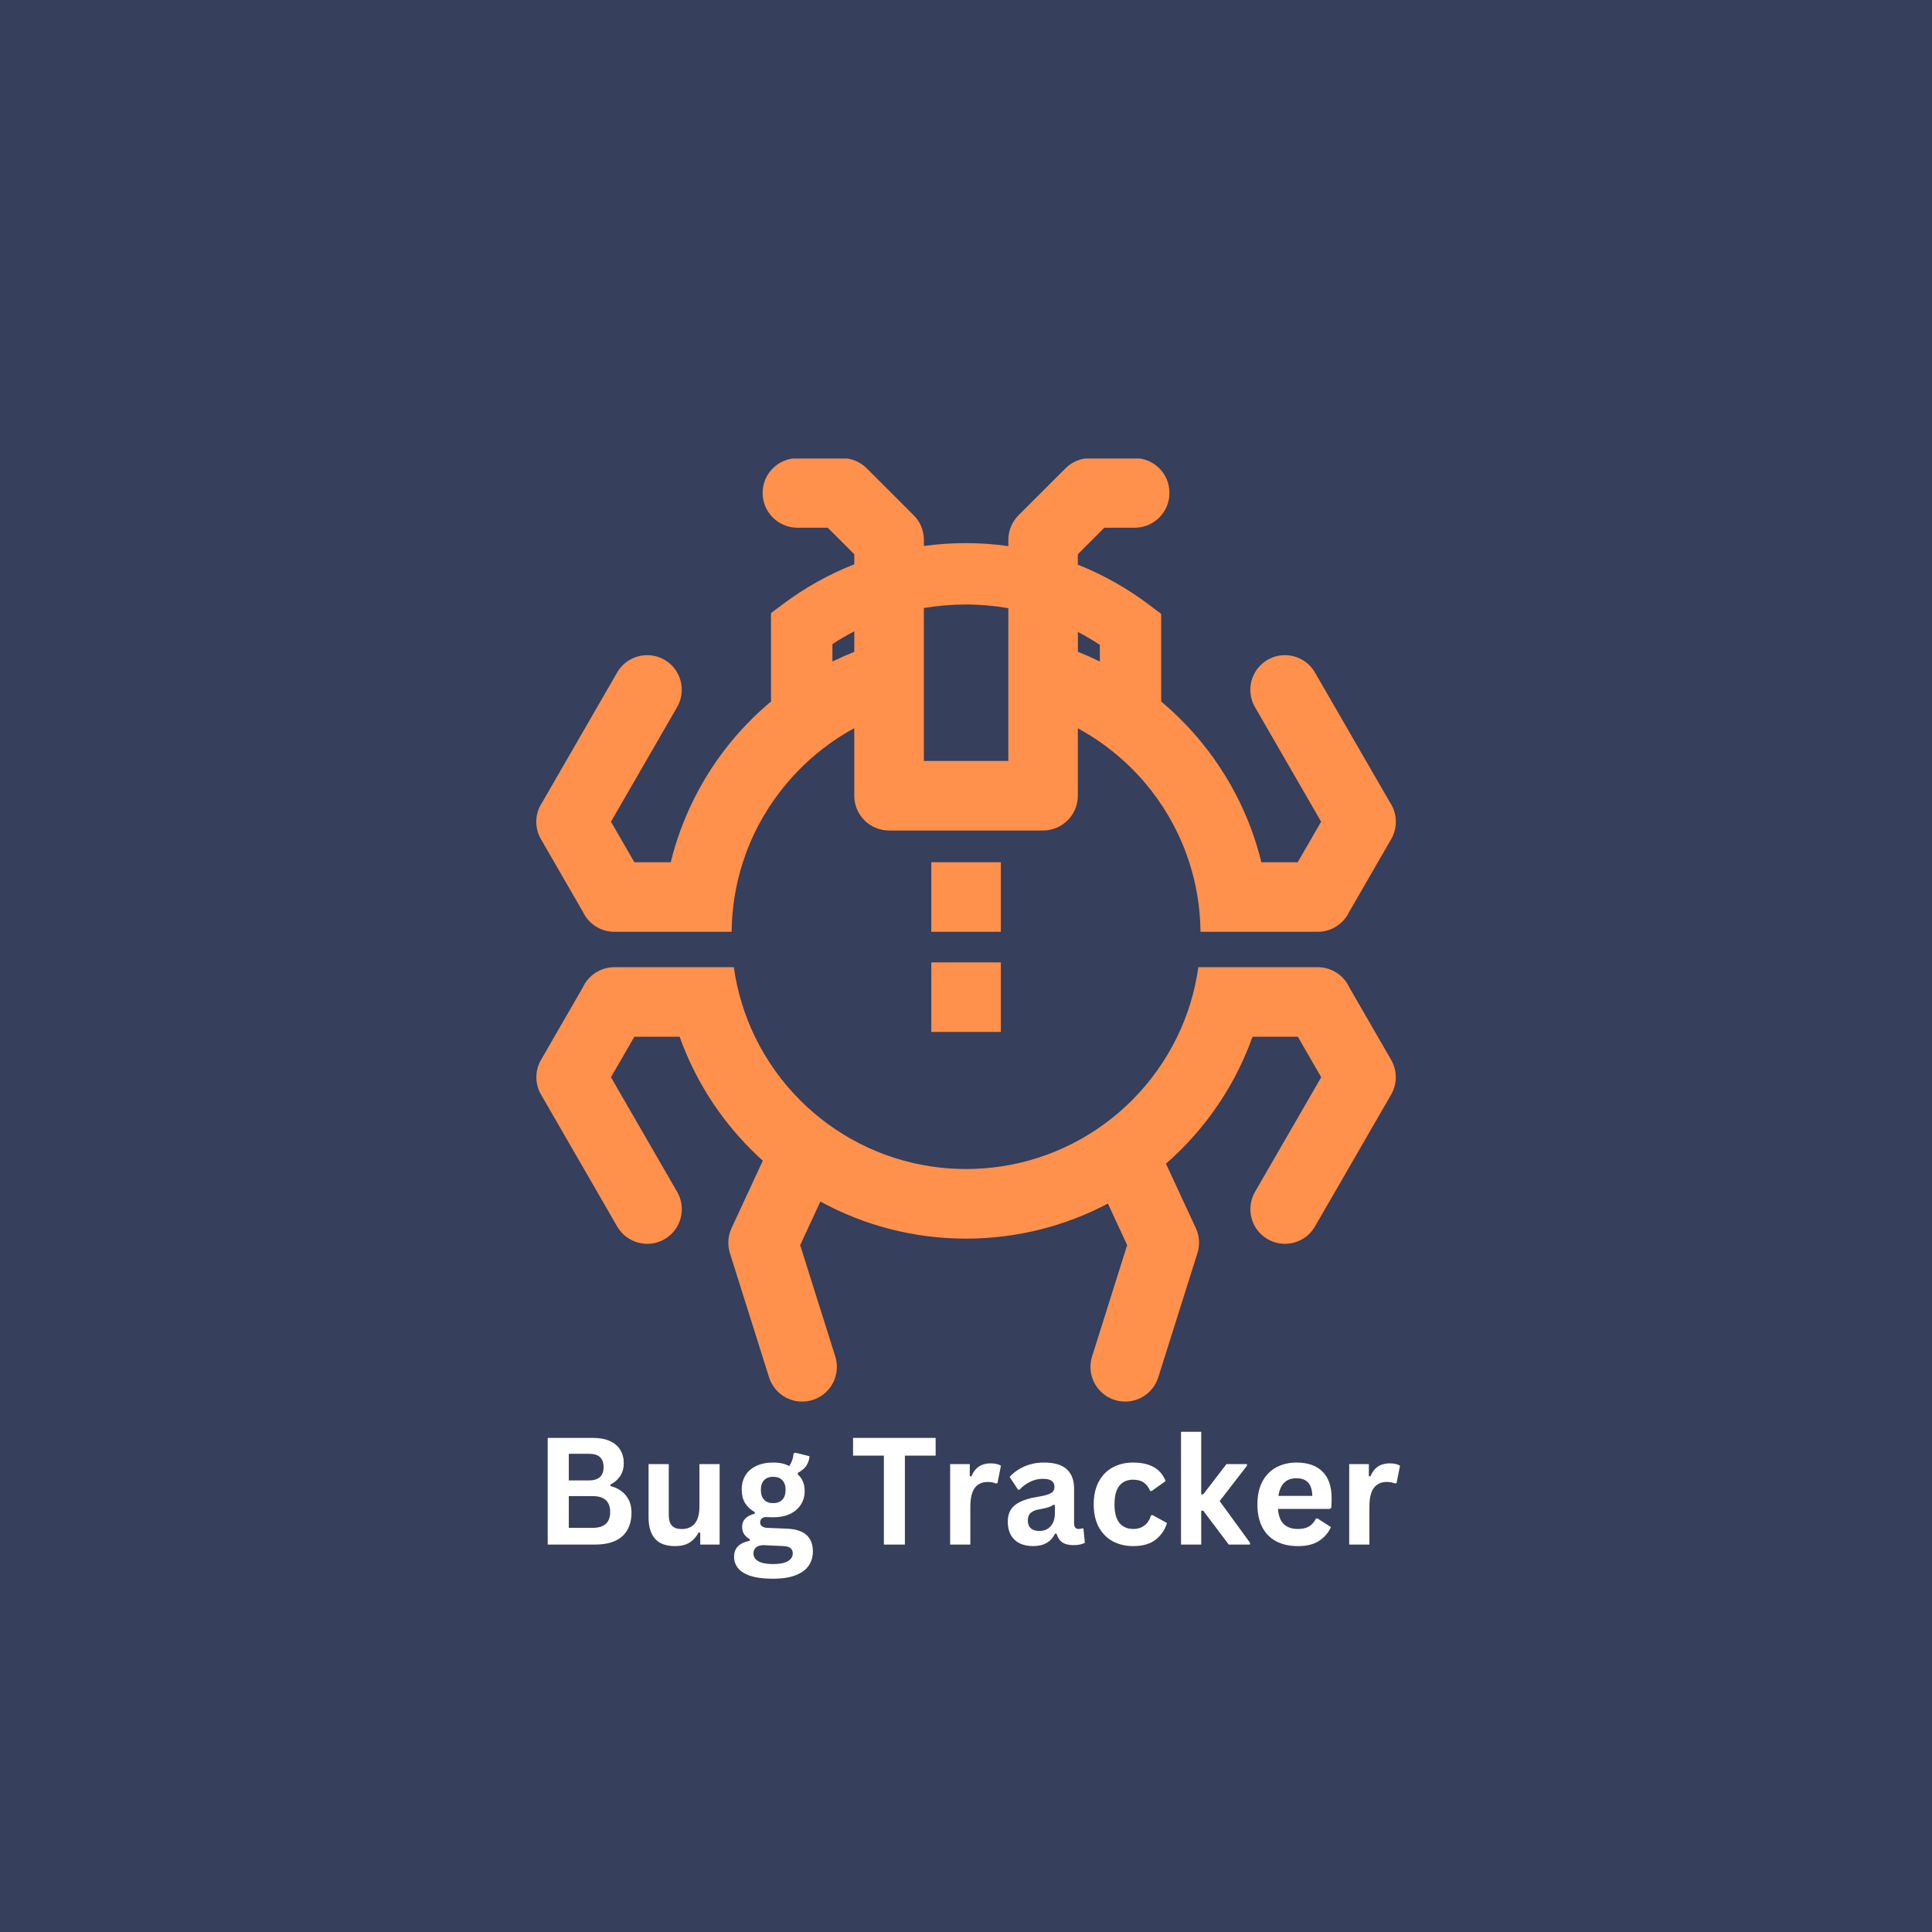 <svg xmlns="http://www.w3.org/2000/svg" xmlns:xlink="http://www.w3.org/1999/xlink" width="500" zoomAndPan="magnify" viewBox="0 0 375 375" height="500" preserveAspectRatio="xMidYMid meet" version="1.0"><defs><g/><clipPath id="e9839cd88f"><path d="M 104 89 L 271 89 L 271 272.676 L 104 272.676 Z M 104 89 " clip-rule="nonzero"/></clipPath></defs><rect x="-37.5" width="450" fill="#ffffff" y="-37.5" height="450" fill-opacity="1"/><rect x="-37.5" width="450" fill="#363f5b" y="-37.5" height="450" fill-opacity="1"/><g clip-path="url(#e9839cd88f)"><path fill="#ff914d" d="M 195.715 118.055 L 195.715 147.699 L 179.32 147.699 L 179.32 118.016 C 181.945 117.57 184.652 117.332 187.422 117.332 C 190.254 117.336 193.027 117.582 195.715 118.055 M 213.48 128.402 C 213.062 128.199 212.648 127.996 212.23 127.801 C 211.238 127.344 210.234 126.914 209.215 126.512 L 209.215 122.652 C 210.68 123.418 212.105 124.262 213.48 125.172 Z M 149.656 136.156 C 147.051 138.336 144.641 140.727 142.469 143.293 C 138.129 148.418 134.633 154.32 132.23 160.766 L 132.098 161.102 C 131.352 163.141 130.715 165.23 130.188 167.359 L 123.133 167.359 L 118.586 159.492 L 131.438 137.23 C 133.289 134.016 132.176 129.906 128.961 128.055 C 125.746 126.211 121.637 127.316 119.785 130.535 L 105.223 155.766 C 103.844 157.832 103.668 160.586 104.996 162.879 L 113.176 177.051 C 114.27 179.309 116.582 180.863 119.258 180.863 L 142.004 180.863 C 142.059 176.141 142.824 171.602 144.191 167.359 C 144.367 166.816 144.551 166.277 144.75 165.742 L 144.855 165.426 C 146.695 160.5 149.387 155.961 152.746 151.996 C 155.449 148.805 158.551 146 161.949 143.695 C 163.191 142.852 164.48 142.066 165.812 141.344 L 165.812 154.453 C 165.812 158.18 168.836 161.199 172.559 161.199 L 202.453 161.199 C 206.184 161.199 209.207 158.18 209.207 154.453 L 209.207 141.359 C 214.156 144.051 218.559 147.629 222.188 151.887 C 225.625 155.914 228.375 160.57 230.246 165.664 C 230.453 166.223 230.648 166.789 230.832 167.359 C 232.203 171.602 232.969 176.141 233.02 180.863 L 255.766 180.863 C 258.438 180.863 260.75 179.309 261.844 177.051 L 270.027 162.879 C 271.355 160.586 271.18 157.832 269.801 155.766 L 255.23 130.535 C 253.387 127.32 249.273 126.211 246.059 128.055 C 242.84 129.906 241.73 134.016 243.578 137.23 L 256.43 159.492 L 251.883 167.359 L 244.828 167.359 C 244.301 165.199 243.652 163.082 242.895 161.02 C 240.469 154.438 236.891 148.391 232.41 143.129 C 230.266 140.617 227.914 138.285 225.383 136.16 L 225.383 119.16 L 223.008 117.367 C 218.812 114.199 214.172 111.574 209.199 109.598 L 209.199 107.586 L 214.355 102.43 L 220.238 102.43 C 223.965 102.43 226.988 99.41 226.988 95.684 C 227.004 91.949 223.984 88.926 220.258 88.926 L 211.578 88.926 C 209.852 88.926 208.125 89.586 206.809 90.902 L 197.809 99.898 C 196.52 101.129 195.719 102.863 195.719 104.789 L 195.719 106.004 C 192.996 105.617 190.227 105.418 187.426 105.418 C 184.691 105.418 181.984 105.605 179.324 105.98 L 179.324 104.785 C 179.324 102.863 178.523 101.125 177.23 99.895 L 168.23 90.902 C 166.91 89.586 165.184 88.926 163.453 88.926 L 154.777 88.926 C 151.051 88.926 148.023 91.949 148.023 95.676 C 148.023 99.402 151.051 102.426 154.777 102.426 L 160.66 102.426 L 165.816 107.578 L 165.816 109.531 C 160.871 111.473 156.246 114.066 152.051 117.199 L 149.652 118.996 L 149.652 136.156 Z M 215.043 233.609 L 218.781 241.676 L 211.961 263.309 C 210.855 266.859 212.84 270.637 216.391 271.742 C 219.941 272.848 223.719 270.863 224.824 267.312 L 232.426 243.215 C 232.902 241.68 232.836 239.965 232.113 238.391 L 226.309 225.871 C 227.316 224.992 228.301 224.074 229.246 223.125 C 235.363 217.008 240.148 209.551 243.113 201.23 L 251.91 201.23 L 256.445 209.086 L 243.586 231.355 C 241.738 234.574 242.848 238.684 246.066 240.531 C 249.281 242.379 253.391 241.27 255.238 238.055 L 270 212.484 L 270.031 212.434 C 271.18 210.426 271.262 207.883 270.031 205.738 L 261.918 191.684 C 260.855 189.352 258.504 187.73 255.773 187.73 L 232.598 187.73 C 231.93 192.508 230.523 197.047 228.496 201.23 C 226.262 205.832 223.277 210.004 219.703 213.582 C 212.969 220.312 204.137 224.941 194.266 226.41 C 192.062 226.734 189.809 226.906 187.516 226.906 C 185.223 226.906 182.969 226.734 180.766 226.41 C 170.898 224.941 162.062 220.312 155.328 213.582 C 151.75 210.004 148.766 205.832 146.535 201.23 C 144.508 197.047 143.102 192.508 142.434 187.73 L 119.258 187.73 C 116.527 187.73 114.172 189.352 113.109 191.684 L 105 205.738 C 103.766 207.887 103.852 210.43 105.008 212.453 L 105.031 212.488 L 119.793 238.059 C 121.641 241.273 125.75 242.383 128.969 240.535 C 132.184 238.688 133.293 234.578 131.445 231.359 L 118.586 209.09 L 123.121 201.234 L 131.918 201.234 C 134.883 209.551 139.664 217.012 145.785 223.129 C 146.523 223.871 147.285 224.59 148.059 225.293 L 141.984 238.395 C 141.258 239.969 141.195 241.684 141.668 243.219 L 149.266 267.316 C 150.371 270.867 154.152 272.852 157.703 271.746 C 161.254 270.641 163.238 266.863 162.133 263.312 L 155.309 241.68 L 159.234 233.215 C 167.629 237.805 177.266 240.418 187.508 240.418 C 197.461 240.41 206.824 237.953 215.043 233.609 Z M 180.766 186.797 L 180.766 200.301 L 194.266 200.301 L 194.266 186.797 Z M 194.266 180.863 L 194.266 167.359 L 180.766 167.359 L 180.766 180.863 Z M 168.746 125.449 L 165.816 126.52 C 164.379 127.094 162.961 127.723 161.574 128.402 L 161.574 125.016 C 162.941 124.117 164.359 123.289 165.816 122.539 L 165.816 126.52 C 166.781 126.141 167.758 125.781 168.746 125.449 Z M 168.746 125.449 " fill-opacity="1" fill-rule="evenodd"/></g><g fill="#ffffff" fill-opacity="1"><g transform="translate(103.623, 299.802)"><g><path d="M 2.688 0 L 2.688 -20.703 L 11.531 -20.703 C 12.801 -20.703 13.879 -20.5 14.766 -20.094 C 15.648 -19.695 16.316 -19.129 16.766 -18.391 C 17.223 -17.648 17.453 -16.773 17.453 -15.766 C 17.453 -14.848 17.227 -14.039 16.781 -13.344 C 16.332 -12.645 15.695 -12.082 14.875 -11.656 L 14.875 -11.359 C 16.176 -11.016 17.18 -10.395 17.891 -9.5 C 18.598 -8.602 18.953 -7.504 18.953 -6.203 C 18.953 -4.223 18.352 -2.691 17.156 -1.609 C 15.957 -0.535 14.188 0 11.844 0 Z M 10.672 -12.453 C 12.578 -12.453 13.531 -13.312 13.531 -15.031 C 13.531 -15.906 13.297 -16.555 12.828 -16.984 C 12.359 -17.41 11.641 -17.625 10.672 -17.625 L 6.781 -17.625 L 6.781 -12.453 Z M 11.422 -3.25 C 13.68 -3.25 14.812 -4.27 14.812 -6.312 C 14.812 -8.375 13.68 -9.406 11.422 -9.406 L 6.781 -9.406 L 6.781 -3.25 Z M 11.422 -3.25 "/></g></g></g><g fill="#ffffff" fill-opacity="1"><g transform="translate(123.869, 299.802)"><g><path d="M 7.156 0.297 C 5.395 0.297 4.098 -0.18 3.266 -1.141 C 2.43 -2.098 2.016 -3.473 2.016 -5.266 L 2.016 -15.625 L 5.938 -15.625 L 5.938 -5.766 C 5.938 -4.805 6.141 -4.109 6.547 -3.672 C 6.961 -3.234 7.598 -3.016 8.453 -3.016 C 9.535 -3.016 10.379 -3.367 10.984 -4.078 C 11.586 -4.797 11.891 -5.922 11.891 -7.453 L 11.891 -15.625 L 15.812 -15.625 L 15.812 0 L 12.047 0 L 12.047 -2.297 L 11.75 -2.359 C 11.25 -1.461 10.641 -0.797 9.922 -0.359 C 9.203 0.078 8.281 0.297 7.156 0.297 Z M 7.156 0.297 "/></g></g></g><g fill="#ffffff" fill-opacity="1"><g transform="translate(141.935, 299.802)"><g><path d="M 8.094 6.625 C 5.52 6.625 3.617 6.242 2.391 5.484 C 1.16 4.734 0.547 3.688 0.547 2.344 C 0.547 1.52 0.805 0.844 1.328 0.312 C 1.859 -0.207 2.613 -0.555 3.594 -0.734 L 3.594 -1.031 C 3.062 -1.352 2.68 -1.707 2.453 -2.094 C 2.223 -2.488 2.109 -2.945 2.109 -3.469 C 2.109 -4.727 2.926 -5.57 4.562 -6 L 4.562 -6.297 C 3.719 -6.785 3.082 -7.383 2.656 -8.094 C 2.238 -8.801 2.031 -9.66 2.031 -10.672 C 2.031 -11.711 2.266 -12.625 2.734 -13.406 C 3.211 -14.195 3.91 -14.812 4.828 -15.25 C 5.754 -15.695 6.859 -15.922 8.141 -15.922 C 9.441 -15.922 10.477 -15.691 11.25 -15.234 C 11.738 -15.93 12.02 -16.738 12.094 -17.656 L 12.391 -17.844 L 15.203 -17.141 C 15.117 -16.398 14.898 -15.773 14.547 -15.266 C 14.203 -14.766 13.66 -14.316 12.922 -13.922 L 12.922 -13.609 C 13.805 -12.836 14.25 -11.754 14.25 -10.359 C 14.25 -9.398 14.004 -8.535 13.516 -7.766 C 13.035 -7.004 12.336 -6.398 11.422 -5.953 C 10.504 -5.516 9.41 -5.297 8.141 -5.297 L 7.547 -5.312 C 7.172 -5.332 6.906 -5.344 6.75 -5.344 C 6.395 -5.344 6.113 -5.242 5.906 -5.047 C 5.707 -4.859 5.609 -4.613 5.609 -4.312 C 5.609 -3.977 5.738 -3.719 6 -3.531 C 6.27 -3.344 6.66 -3.242 7.172 -3.234 L 10.656 -3.094 C 14.113 -3 15.844 -1.516 15.844 1.359 C 15.844 2.367 15.582 3.266 15.062 4.047 C 14.551 4.836 13.719 5.461 12.562 5.922 C 11.414 6.391 9.926 6.625 8.094 6.625 Z M 8.141 -8.047 C 8.898 -8.047 9.488 -8.266 9.906 -8.703 C 10.332 -9.148 10.547 -9.785 10.547 -10.609 C 10.547 -11.43 10.332 -12.062 9.906 -12.5 C 9.488 -12.938 8.898 -13.156 8.141 -13.156 C 7.379 -13.156 6.789 -12.938 6.375 -12.5 C 5.957 -12.062 5.75 -11.43 5.75 -10.609 C 5.75 -9.773 5.957 -9.141 6.375 -8.703 C 6.789 -8.266 7.379 -8.047 8.141 -8.047 Z M 8.094 3.781 C 9.438 3.781 10.41 3.586 11.016 3.203 C 11.629 2.828 11.938 2.336 11.938 1.734 C 11.938 1.242 11.781 0.883 11.469 0.656 C 11.156 0.426 10.66 0.301 9.984 0.281 L 6.891 0.141 C 6.785 0.141 6.688 0.133 6.594 0.125 C 6.508 0.113 6.426 0.109 6.344 0.109 C 5.688 0.109 5.18 0.25 4.828 0.531 C 4.484 0.82 4.312 1.219 4.312 1.719 C 4.312 2.375 4.629 2.879 5.266 3.234 C 5.898 3.598 6.844 3.781 8.094 3.781 Z M 8.094 3.781 "/></g></g></g><g fill="#ffffff" fill-opacity="1"><g transform="translate(158.174, 299.802)"><g/></g></g><g fill="#ffffff" fill-opacity="1"><g transform="translate(165.013, 299.802)"><g><path d="M 16.594 -20.703 L 16.594 -17.266 L 10.625 -17.266 L 10.625 0 L 6.547 0 L 6.547 -17.266 L 0.562 -17.266 L 0.562 -20.703 Z M 16.594 -20.703 "/></g></g></g><g fill="#ffffff" fill-opacity="1"><g transform="translate(182.172, 299.802)"><g><path d="M 2.25 0 L 2.25 -15.625 L 6.062 -15.625 L 6.062 -13.297 L 6.359 -13.234 C 6.734 -14.109 7.227 -14.75 7.844 -15.156 C 8.457 -15.562 9.203 -15.766 10.078 -15.766 C 10.961 -15.766 11.641 -15.613 12.109 -15.312 L 11.438 -11.922 L 11.141 -11.859 C 10.891 -11.961 10.645 -12.035 10.406 -12.078 C 10.164 -12.129 9.879 -12.156 9.547 -12.156 C 8.453 -12.156 7.613 -11.77 7.031 -11 C 6.457 -10.238 6.172 -9.008 6.172 -7.312 L 6.172 0 Z M 2.25 0 "/></g></g></g><g fill="#ffffff" fill-opacity="1"><g transform="translate(194.419, 299.802)"><g><path d="M 6.094 0.297 C 5.094 0.297 4.223 0.113 3.484 -0.25 C 2.742 -0.625 2.176 -1.164 1.781 -1.875 C 1.383 -2.594 1.188 -3.453 1.188 -4.453 C 1.188 -5.367 1.383 -6.141 1.781 -6.766 C 2.176 -7.398 2.789 -7.914 3.625 -8.312 C 4.457 -8.719 5.539 -9.031 6.875 -9.25 C 7.812 -9.395 8.523 -9.555 9.016 -9.734 C 9.504 -9.922 9.832 -10.125 10 -10.344 C 10.164 -10.57 10.25 -10.863 10.25 -11.219 C 10.25 -11.719 10.07 -12.098 9.719 -12.359 C 9.375 -12.629 8.797 -12.766 7.984 -12.766 C 7.117 -12.766 6.289 -12.566 5.5 -12.172 C 4.719 -11.785 4.039 -11.281 3.469 -10.656 L 3.188 -10.656 L 1.547 -13.125 C 2.336 -14 3.301 -14.68 4.438 -15.172 C 5.582 -15.672 6.832 -15.922 8.188 -15.922 C 10.25 -15.922 11.742 -15.477 12.672 -14.594 C 13.598 -13.719 14.062 -12.473 14.062 -10.859 L 14.062 -4.078 C 14.062 -3.379 14.367 -3.031 14.984 -3.031 C 15.211 -3.031 15.441 -3.07 15.672 -3.156 L 15.875 -3.094 L 16.156 -0.375 C 15.938 -0.227 15.633 -0.109 15.25 -0.016 C 14.863 0.066 14.438 0.109 13.969 0.109 C 13.039 0.109 12.312 -0.066 11.781 -0.422 C 11.258 -0.785 10.883 -1.348 10.656 -2.109 L 10.359 -2.141 C 9.598 -0.516 8.176 0.297 6.094 0.297 Z M 7.328 -2.641 C 8.234 -2.641 8.957 -2.941 9.5 -3.547 C 10.051 -4.148 10.328 -5 10.328 -6.094 L 10.328 -7.672 L 10.047 -7.734 C 9.816 -7.547 9.508 -7.383 9.125 -7.25 C 8.738 -7.125 8.191 -7 7.484 -6.875 C 6.629 -6.738 6.016 -6.5 5.641 -6.156 C 5.266 -5.812 5.078 -5.32 5.078 -4.688 C 5.078 -4.02 5.273 -3.508 5.672 -3.156 C 6.066 -2.812 6.617 -2.641 7.328 -2.641 Z M 7.328 -2.641 "/></g></g></g><g fill="#ffffff" fill-opacity="1"><g transform="translate(210.885, 299.802)"><g><path d="M 9.109 0.297 C 7.598 0.297 6.258 -0.016 5.094 -0.641 C 3.938 -1.273 3.031 -2.195 2.375 -3.406 C 1.727 -4.625 1.406 -6.086 1.406 -7.797 C 1.406 -9.516 1.727 -10.984 2.375 -12.203 C 3.031 -13.422 3.93 -14.344 5.078 -14.969 C 6.234 -15.602 7.551 -15.922 9.031 -15.922 C 12.32 -15.922 14.43 -14.723 15.359 -12.328 L 12.672 -10.406 L 12.375 -10.406 C 12.051 -11.145 11.629 -11.691 11.109 -12.047 C 10.598 -12.41 9.906 -12.594 9.031 -12.594 C 7.895 -12.594 7.008 -12.195 6.375 -11.406 C 5.75 -10.625 5.438 -9.422 5.438 -7.797 C 5.438 -6.191 5.754 -4.992 6.391 -4.203 C 7.035 -3.422 7.941 -3.031 9.109 -3.031 C 9.953 -3.031 10.672 -3.258 11.266 -3.719 C 11.859 -4.176 12.281 -4.832 12.531 -5.688 L 12.828 -5.719 L 15.625 -4.188 C 15.227 -2.863 14.492 -1.785 13.422 -0.953 C 12.348 -0.117 10.91 0.297 9.109 0.297 Z M 9.109 0.297 "/></g></g></g><g fill="#ffffff" fill-opacity="1"><g transform="translate(226.983, 299.802)"><g><path d="M 2.25 0 L 2.25 -21.891 L 6.172 -21.891 L 6.172 -9.75 L 6.562 -9.75 L 11.078 -15.625 L 15.047 -15.625 L 15.047 -15.297 L 9.75 -8.438 L 15.641 -0.359 L 15.641 0 L 11.516 0 L 6.562 -6.578 L 6.172 -6.578 L 6.172 0 Z M 2.25 0 "/></g></g></g><g fill="#ffffff" fill-opacity="1"><g transform="translate(242.656, 299.802)"><g><path d="M 15.438 -6.922 L 5.391 -6.922 C 5.504 -5.566 5.891 -4.578 6.547 -3.953 C 7.211 -3.336 8.117 -3.031 9.266 -3.031 C 10.16 -3.031 10.883 -3.195 11.438 -3.531 C 12 -3.863 12.445 -4.375 12.781 -5.062 L 13.078 -5.062 L 15.688 -3.391 C 15.176 -2.285 14.406 -1.395 13.375 -0.719 C 12.352 -0.039 10.984 0.297 9.266 0.297 C 7.648 0.297 6.254 -0.008 5.078 -0.625 C 3.898 -1.238 2.992 -2.148 2.359 -3.359 C 1.723 -4.578 1.406 -6.055 1.406 -7.797 C 1.406 -9.578 1.738 -11.078 2.406 -12.297 C 3.07 -13.516 3.977 -14.422 5.125 -15.016 C 6.27 -15.617 7.555 -15.922 8.984 -15.922 C 11.191 -15.922 12.879 -15.332 14.047 -14.156 C 15.223 -12.988 15.812 -11.27 15.812 -9 C 15.812 -8.188 15.785 -7.551 15.734 -7.094 Z M 12.062 -9.453 C 12.031 -10.648 11.754 -11.52 11.234 -12.062 C 10.723 -12.602 9.973 -12.875 8.984 -12.875 C 6.992 -12.875 5.828 -11.734 5.484 -9.453 Z M 12.062 -9.453 "/></g></g></g><g fill="#ffffff" fill-opacity="1"><g transform="translate(259.631, 299.802)"><g><path d="M 2.25 0 L 2.25 -15.625 L 6.062 -15.625 L 6.062 -13.297 L 6.359 -13.234 C 6.734 -14.109 7.227 -14.75 7.844 -15.156 C 8.457 -15.562 9.203 -15.766 10.078 -15.766 C 10.961 -15.766 11.641 -15.613 12.109 -15.312 L 11.438 -11.922 L 11.141 -11.859 C 10.891 -11.961 10.645 -12.035 10.406 -12.078 C 10.164 -12.129 9.879 -12.156 9.547 -12.156 C 8.453 -12.156 7.613 -11.77 7.031 -11 C 6.457 -10.238 6.172 -9.008 6.172 -7.312 L 6.172 0 Z M 2.25 0 "/></g></g></g></svg>